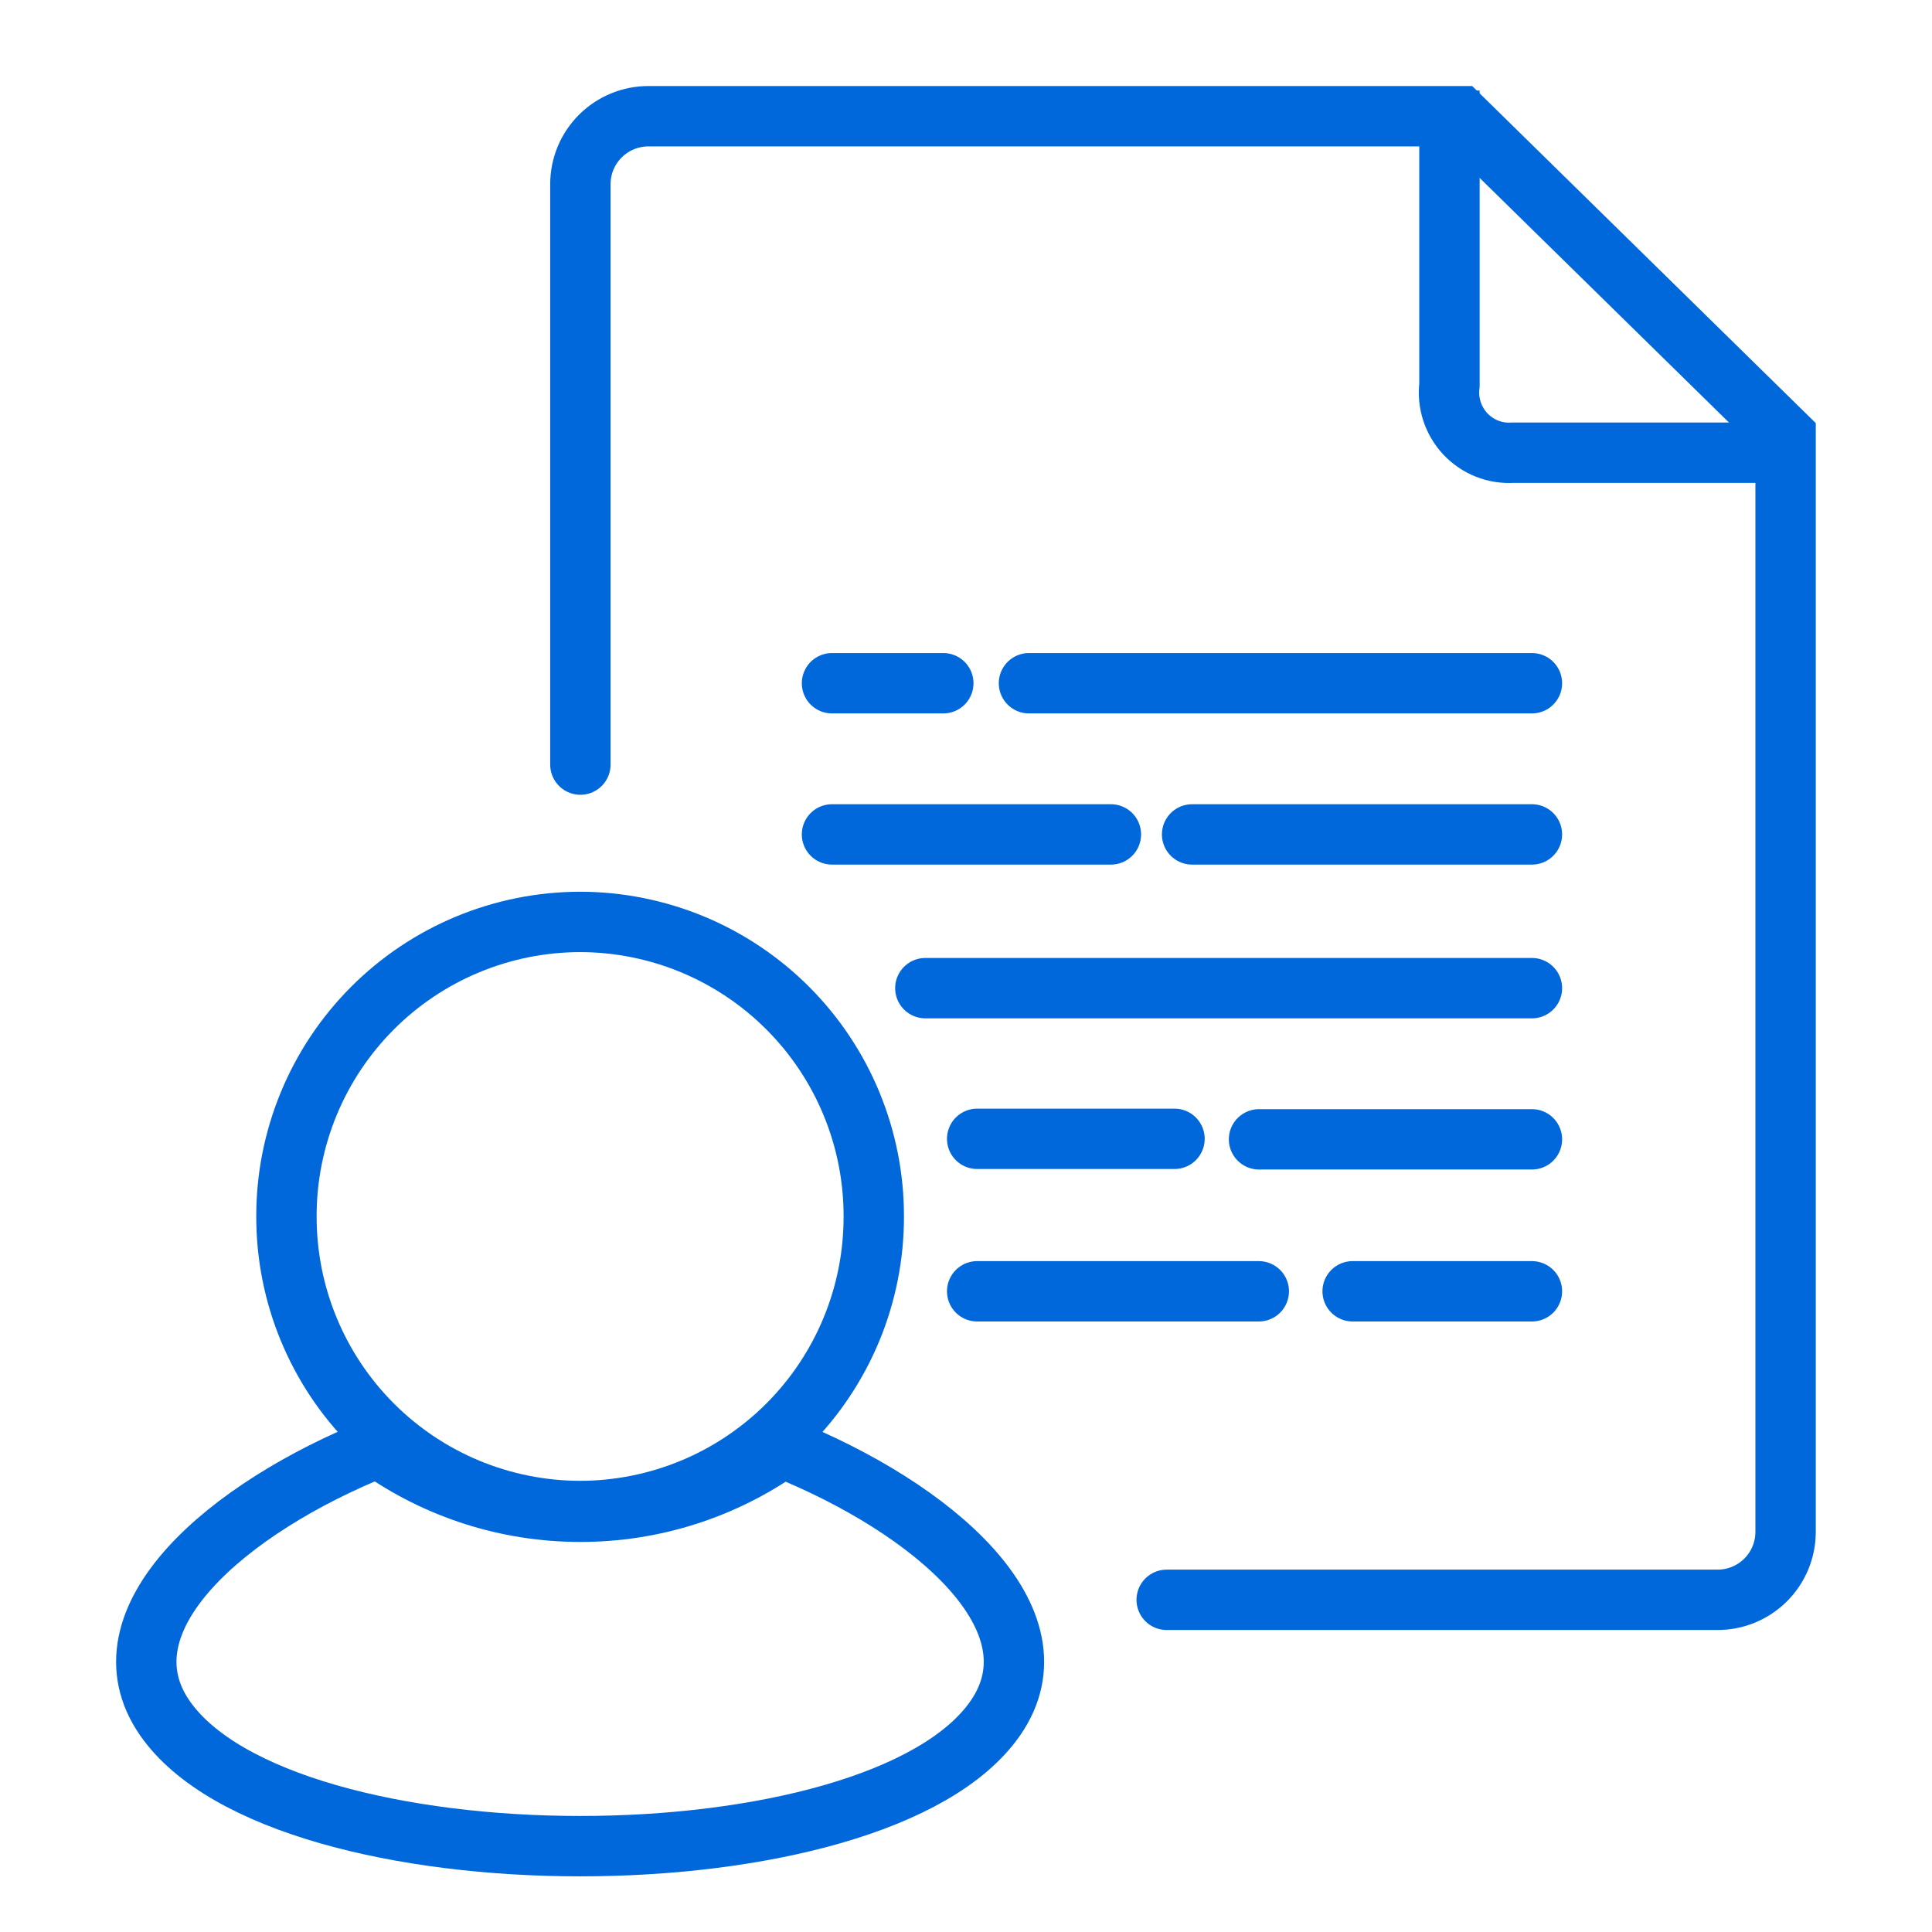 <svg width="64" height="64" viewBox="0 0 64 64" fill="none" xmlns="http://www.w3.org/2000/svg">
<path d="M19.226 25.328V6.095C19.227 5.799 19.286 5.506 19.4 5.233C19.514 4.96 19.681 4.713 19.891 4.504C20.101 4.296 20.35 4.131 20.623 4.019C20.897 3.906 21.19 3.849 21.486 3.85H48.36L59.15 14.436V50.751C59.149 51.047 59.09 51.34 58.976 51.613C58.861 51.886 58.695 52.133 58.485 52.342C58.275 52.55 58.026 52.715 57.753 52.828C57.479 52.94 57.186 52.997 56.89 52.996H38.648" stroke="#0068DA" stroke-width="2" stroke-miterlimit="10" stroke-linecap="round"/>
<path d="M48.015 3V12.755C47.979 13.047 48.007 13.343 48.098 13.623C48.189 13.902 48.34 14.158 48.54 14.372C48.741 14.586 48.986 14.753 49.257 14.861C49.529 14.969 49.821 15.015 50.113 14.996H60" stroke="#0068DA" stroke-width="2" stroke-miterlimit="10"/>
<path d="M32.37 42.776H41.699" stroke="#0068DA" stroke-width="2" stroke-linecap="round" stroke-linejoin="round"/>
<path d="M27.561 27.641H36.8" stroke="#0068DA" stroke-width="2" stroke-linecap="round" stroke-linejoin="round"/>
<path d="M30.653 32.734H50.747" stroke="#0068DA" stroke-width="2" stroke-linecap="round" stroke-linejoin="round"/>
<path d="M39.49 27.641H50.747" stroke="#0068DA" stroke-width="2" stroke-linecap="round" stroke-linejoin="round"/>
<path d="M44.808 42.776H50.747" stroke="#0068DA" stroke-width="2" stroke-linecap="round" stroke-linejoin="round"/>
<path d="M32.37 37.725H38.907" stroke="#0068DA" stroke-width="2" stroke-linecap="round" stroke-linejoin="round"/>
<path d="M41.707 37.742H50.747" stroke="#0068DA" stroke-width="2" stroke-linecap="round" stroke-linejoin="round"/>
<path d="M27.561 22.633H31.248" stroke="#0068DA" stroke-width="2" stroke-linecap="round" stroke-linejoin="round"/>
<path d="M34.086 22.633H50.747" stroke="#0068DA" stroke-width="2" stroke-linecap="round" stroke-linejoin="round"/>
<path d="M19.226 30.54C20.504 30.542 21.77 30.797 22.951 31.288C24.131 31.78 25.203 32.5 26.106 33.406C27.008 34.312 27.724 35.388 28.211 36.571C28.698 37.754 28.948 39.022 28.945 40.301C28.947 41.581 28.696 42.849 28.207 44.033C27.718 45.216 27.001 46.291 26.097 47.197C25.192 48.102 24.119 48.821 22.937 49.311C21.755 49.801 20.488 50.054 19.209 50.054C16.628 50.049 14.154 49.02 12.332 47.191C10.509 45.362 9.486 42.884 9.489 40.301C9.486 39.02 9.737 37.751 10.225 36.567C10.713 35.383 11.43 34.307 12.335 33.4C13.239 32.493 14.313 31.774 15.495 31.284C16.678 30.793 17.945 30.54 19.226 30.54V30.54Z" stroke="#0068DA" stroke-width="2" stroke-miterlimit="10"/>
<path d="M32.973 56.915C29.056 62.57 9.387 62.57 5.461 56.915C3.201 53.65 7.535 49.943 12.53 47.945C14.486 49.335 16.826 50.081 19.226 50.079C21.621 50.081 23.957 49.339 25.912 47.954C30.9 49.952 35.233 53.65 32.973 56.915Z" stroke="#0068DA" stroke-width="2" stroke-miterlimit="10"/>
</svg>
